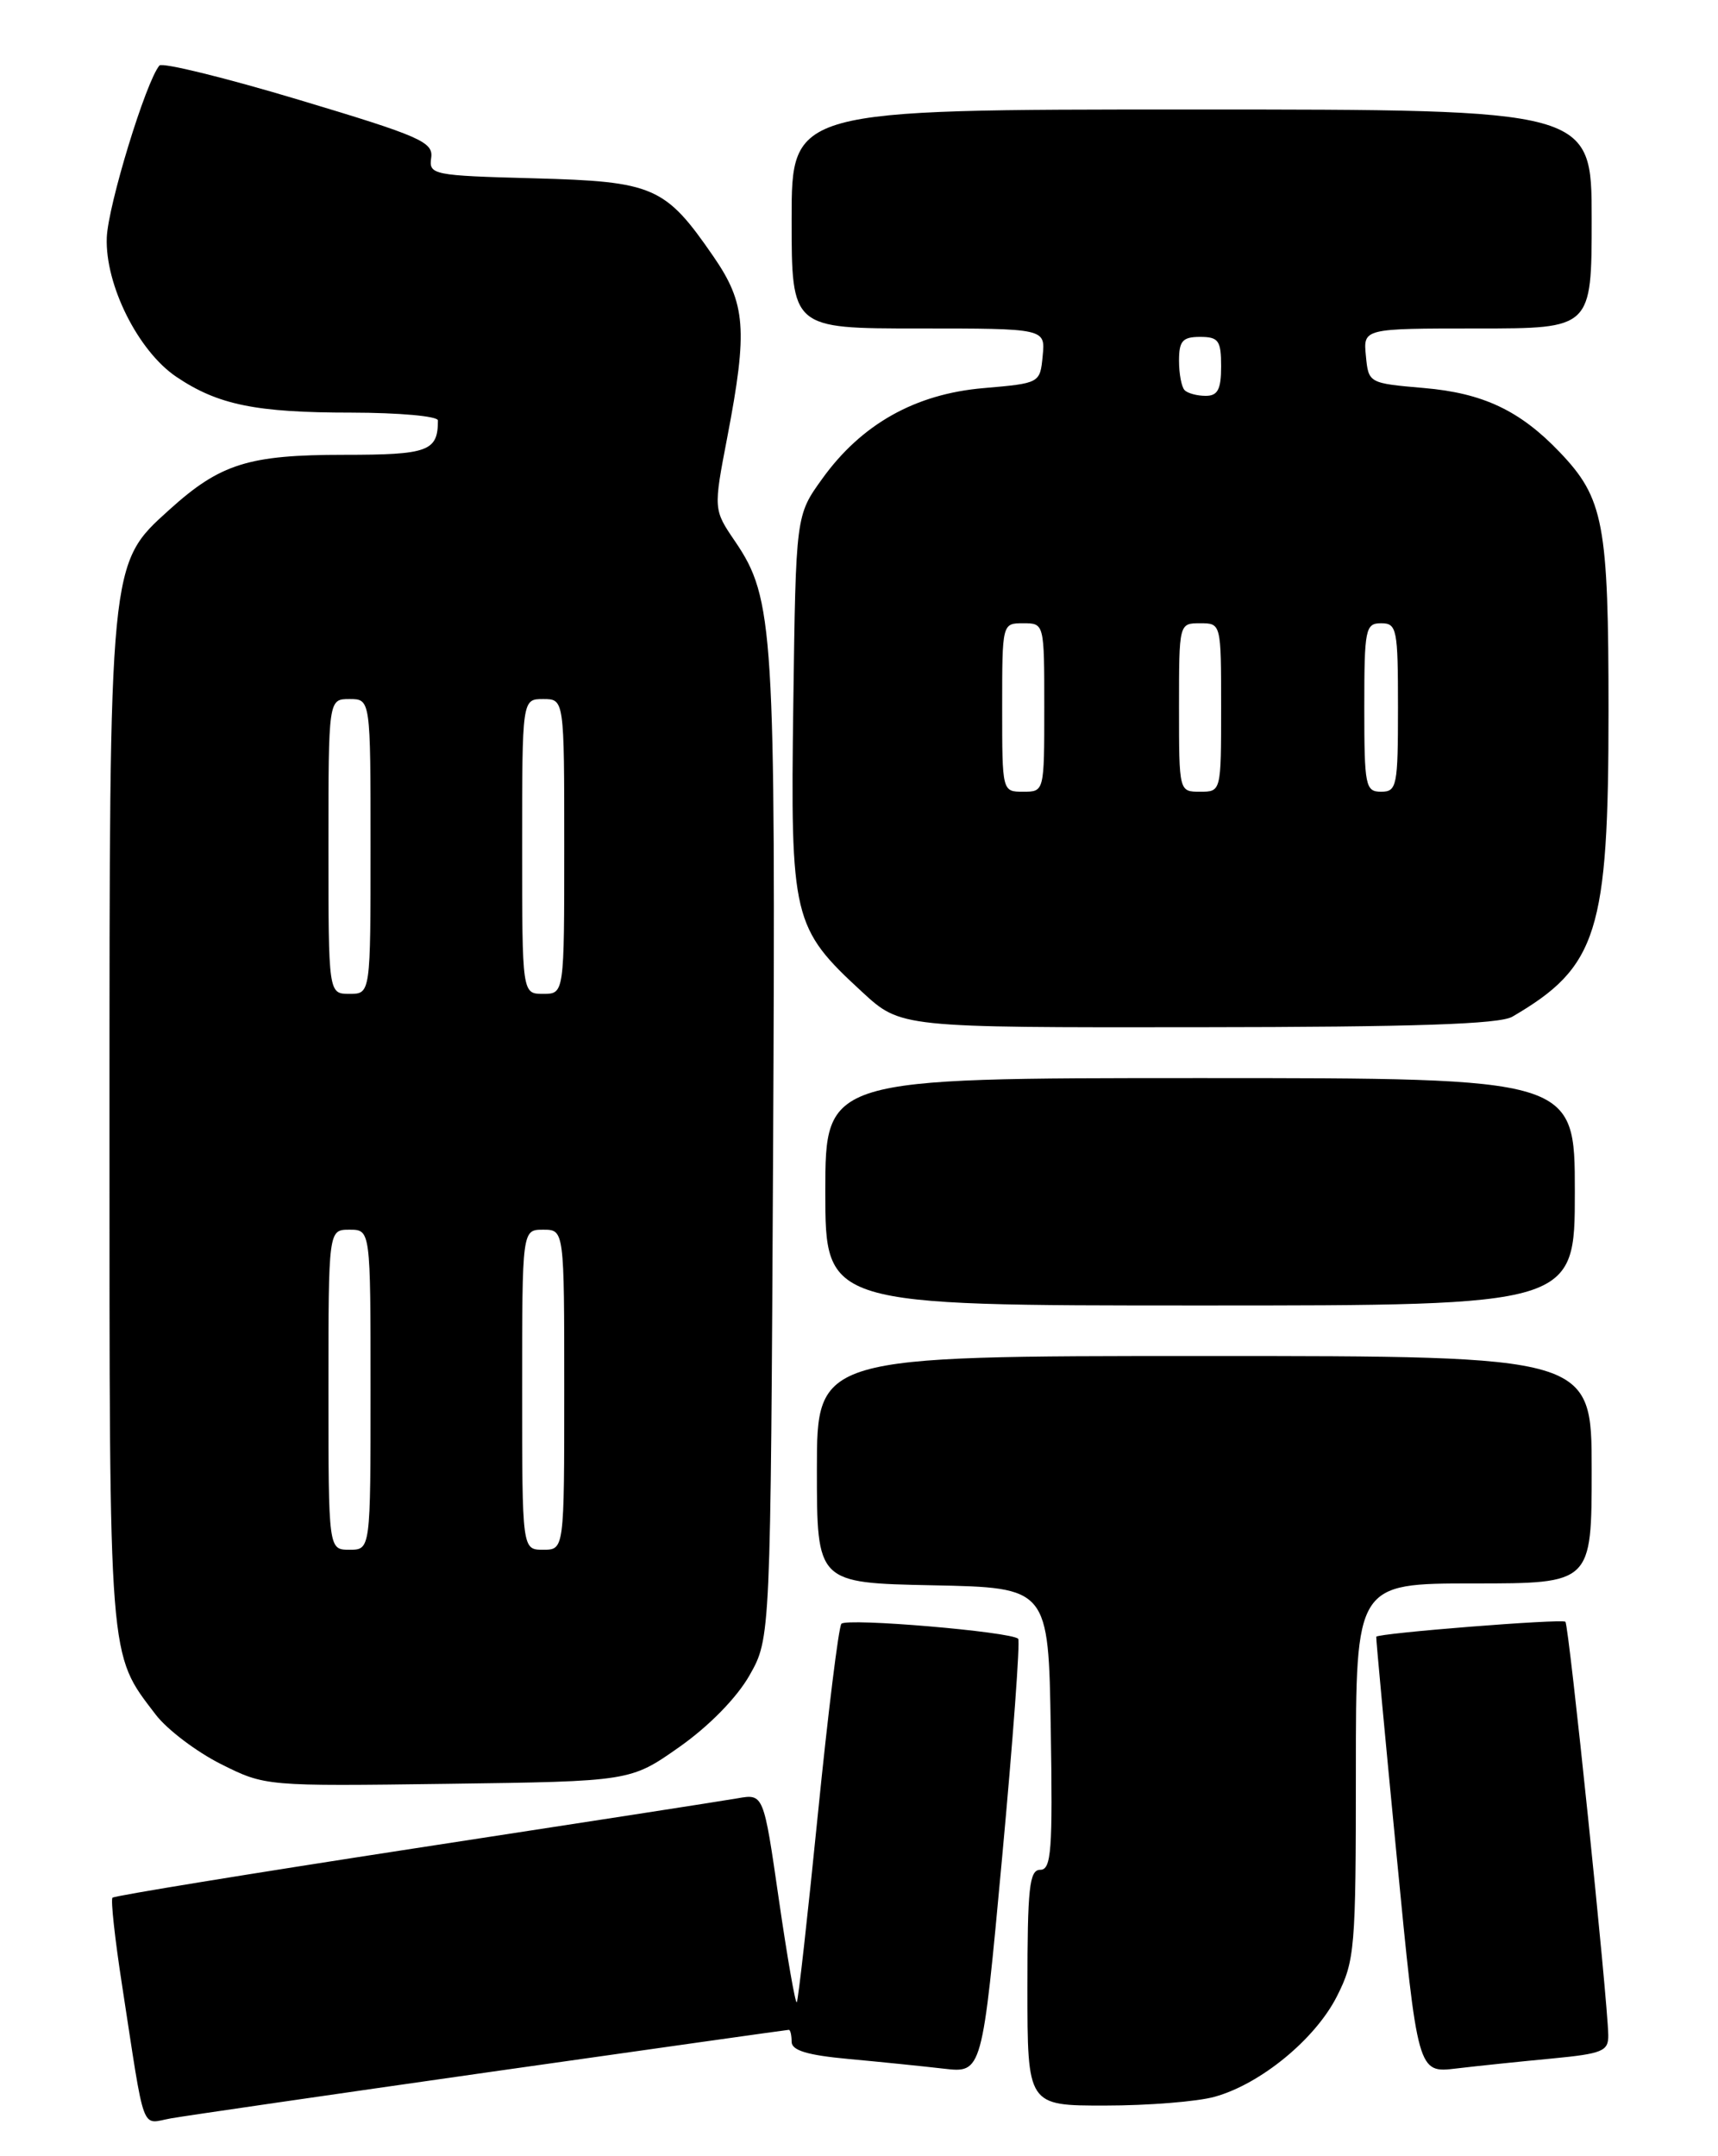 <?xml version="1.0" encoding="UTF-8" standalone="no"?>
<!DOCTYPE svg PUBLIC "-//W3C//DTD SVG 1.1//EN" "http://www.w3.org/Graphics/SVG/1.1/DTD/svg11.dtd" >
<svg xmlns="http://www.w3.org/2000/svg" xmlns:xlink="http://www.w3.org/1999/xlink" version="1.1" viewBox="0 0 204 256">
 <g >
 <path fill="currentColor"
d=" M 58.42 245.97 C 77.63 243.24 93.49 241.00 93.67 241.00 C 93.85 241.00 94.00 241.64 94.00 242.42 C 94.00 243.45 95.88 244.01 100.75 244.46 C 104.46 244.80 109.55 245.32 112.06 245.61 C 116.63 246.14 116.63 246.14 118.99 220.58 C 120.29 206.52 121.15 194.82 120.90 194.57 C 120.06 193.73 100.53 192.07 99.91 192.79 C 99.58 193.18 98.32 203.38 97.11 215.46 C 95.90 227.54 94.78 237.56 94.61 237.73 C 94.44 237.90 93.48 232.40 92.48 225.50 C 90.67 212.97 90.67 212.97 87.58 213.51 C 85.89 213.81 68.59 216.49 49.13 219.47 C 29.68 222.46 13.59 225.08 13.36 225.31 C 13.13 225.53 13.64 230.17 14.48 235.61 C 17.28 253.80 16.68 252.15 20.30 251.51 C 22.06 251.20 39.21 248.71 58.42 245.97 Z  M 144.22 248.95 C 149.69 247.44 156.18 242.10 158.75 237.02 C 160.88 232.81 161.00 231.42 161.00 210.29 C 161.00 188.00 161.00 188.00 175.00 188.00 C 189.00 188.00 189.00 188.00 189.00 174.50 C 189.00 161.00 189.00 161.00 143.00 161.00 C 97.00 161.00 97.00 161.00 97.00 174.47 C 97.00 187.94 97.00 187.94 110.75 188.22 C 124.50 188.50 124.50 188.50 124.77 205.25 C 125.01 219.71 124.84 222.00 123.52 222.00 C 122.23 222.00 122.00 224.12 122.00 236.00 C 122.00 250.00 122.00 250.00 131.25 249.99 C 136.34 249.99 142.18 249.52 144.22 248.95 Z  M 184.25 244.41 C 190.29 243.83 191.00 243.54 190.97 241.63 C 190.90 237.41 186.30 192.96 185.88 192.55 C 185.50 192.17 163.65 193.90 163.42 194.33 C 163.37 194.42 164.46 206.12 165.84 220.32 C 168.34 246.14 168.34 246.14 172.92 245.59 C 175.44 245.29 180.54 244.76 184.25 244.41 Z  M 80.68 207.41 C 84.20 204.93 87.49 201.57 89.00 198.91 C 91.50 194.50 91.50 194.50 91.80 136.63 C 92.11 74.76 91.88 71.05 87.30 64.30 C 84.71 60.50 84.71 60.50 86.36 51.91 C 88.81 39.12 88.57 36.04 84.70 30.43 C 78.98 22.13 77.63 21.55 63.38 21.17 C 51.38 20.85 50.91 20.75 51.20 18.74 C 51.47 16.86 49.93 16.18 35.52 11.86 C 26.73 9.22 19.26 7.39 18.93 7.78 C 17.32 9.69 12.83 24.36 12.68 28.21 C 12.47 33.81 16.40 41.68 20.94 44.74 C 25.88 48.07 30.38 48.99 41.75 48.99 C 47.39 49.00 52.00 49.41 52.00 49.92 C 52.00 53.58 50.85 54.00 40.86 54.00 C 29.52 54.00 26.16 55.05 20.12 60.51 C 12.94 67.00 13.00 66.37 13.00 133.71 C 13.00 198.01 12.86 196.19 18.50 203.59 C 19.85 205.35 23.32 207.98 26.22 209.44 C 31.50 212.08 31.50 212.08 53.18 211.79 C 74.87 211.50 74.87 211.50 80.68 207.41 Z  M 187.00 141.50 C 187.00 128.00 187.00 128.00 142.50 128.00 C 98.00 128.00 98.00 128.00 98.00 141.50 C 98.00 155.00 98.00 155.00 142.50 155.00 C 187.00 155.00 187.00 155.00 187.00 141.50 Z  M 179.58 120.71 C 189.70 114.81 191.00 110.70 191.00 84.46 C 191.00 62.12 190.44 59.17 185.20 53.68 C 180.48 48.74 176.09 46.67 169.09 46.07 C 162.52 45.50 162.50 45.49 162.19 42.25 C 161.87 39.00 161.87 39.00 175.44 39.00 C 189.00 39.00 189.00 39.00 189.00 26.00 C 189.00 13.00 189.00 13.00 141.50 13.00 C 94.00 13.00 94.00 13.00 94.00 26.00 C 94.00 39.00 94.00 39.00 109.06 39.00 C 124.13 39.00 124.13 39.00 123.81 42.25 C 123.50 45.50 123.49 45.50 116.80 46.08 C 108.68 46.77 102.29 50.36 97.63 56.85 C 94.50 61.19 94.50 61.19 94.20 83.53 C 93.85 109.11 94.10 110.15 102.39 117.79 C 106.96 122.00 106.96 122.00 142.23 121.96 C 168.03 121.94 178.06 121.60 179.58 120.71 Z  M 39.00 165.00 C 39.00 146.00 39.00 146.00 41.50 146.00 C 44.00 146.00 44.00 146.00 44.00 165.00 C 44.00 184.00 44.00 184.00 41.50 184.00 C 39.00 184.00 39.00 184.00 39.00 165.00 Z  M 62.00 165.00 C 62.00 146.00 62.00 146.00 64.50 146.00 C 67.00 146.00 67.00 146.00 67.00 165.00 C 67.00 184.00 67.00 184.00 64.50 184.00 C 62.00 184.00 62.00 184.00 62.00 165.00 Z  M 39.00 100.50 C 39.00 83.00 39.00 83.00 41.50 83.00 C 44.00 83.00 44.00 83.00 44.00 100.50 C 44.00 118.00 44.00 118.00 41.50 118.00 C 39.00 118.00 39.00 118.00 39.00 100.50 Z  M 62.00 100.50 C 62.00 83.00 62.00 83.00 64.50 83.00 C 67.00 83.00 67.00 83.00 67.00 100.50 C 67.00 118.00 67.00 118.00 64.50 118.00 C 62.00 118.00 62.00 118.00 62.00 100.50 Z  M 119.00 84.00 C 119.00 74.00 119.00 74.00 121.50 74.00 C 124.00 74.00 124.00 74.00 124.00 84.00 C 124.00 94.00 124.00 94.00 121.50 94.00 C 119.00 94.00 119.00 94.00 119.00 84.00 Z  M 140.00 84.00 C 140.00 74.00 140.00 74.00 142.50 74.00 C 145.00 74.00 145.00 74.00 145.00 84.00 C 145.00 94.00 145.00 94.00 142.50 94.00 C 140.00 94.00 140.00 94.00 140.00 84.00 Z  M 162.00 84.00 C 162.00 74.67 162.13 74.00 164.00 74.00 C 165.87 74.00 166.00 74.67 166.00 84.00 C 166.00 93.33 165.87 94.00 164.00 94.00 C 162.13 94.00 162.00 93.33 162.00 84.00 Z  M 140.67 46.33 C 140.30 45.97 140.00 44.39 140.00 42.83 C 140.00 40.48 140.42 40.00 142.50 40.00 C 144.69 40.00 145.00 40.43 145.00 43.50 C 145.00 46.23 144.60 47.00 143.17 47.00 C 142.16 47.00 141.03 46.70 140.67 46.33 Z "/>
</g>
</svg>